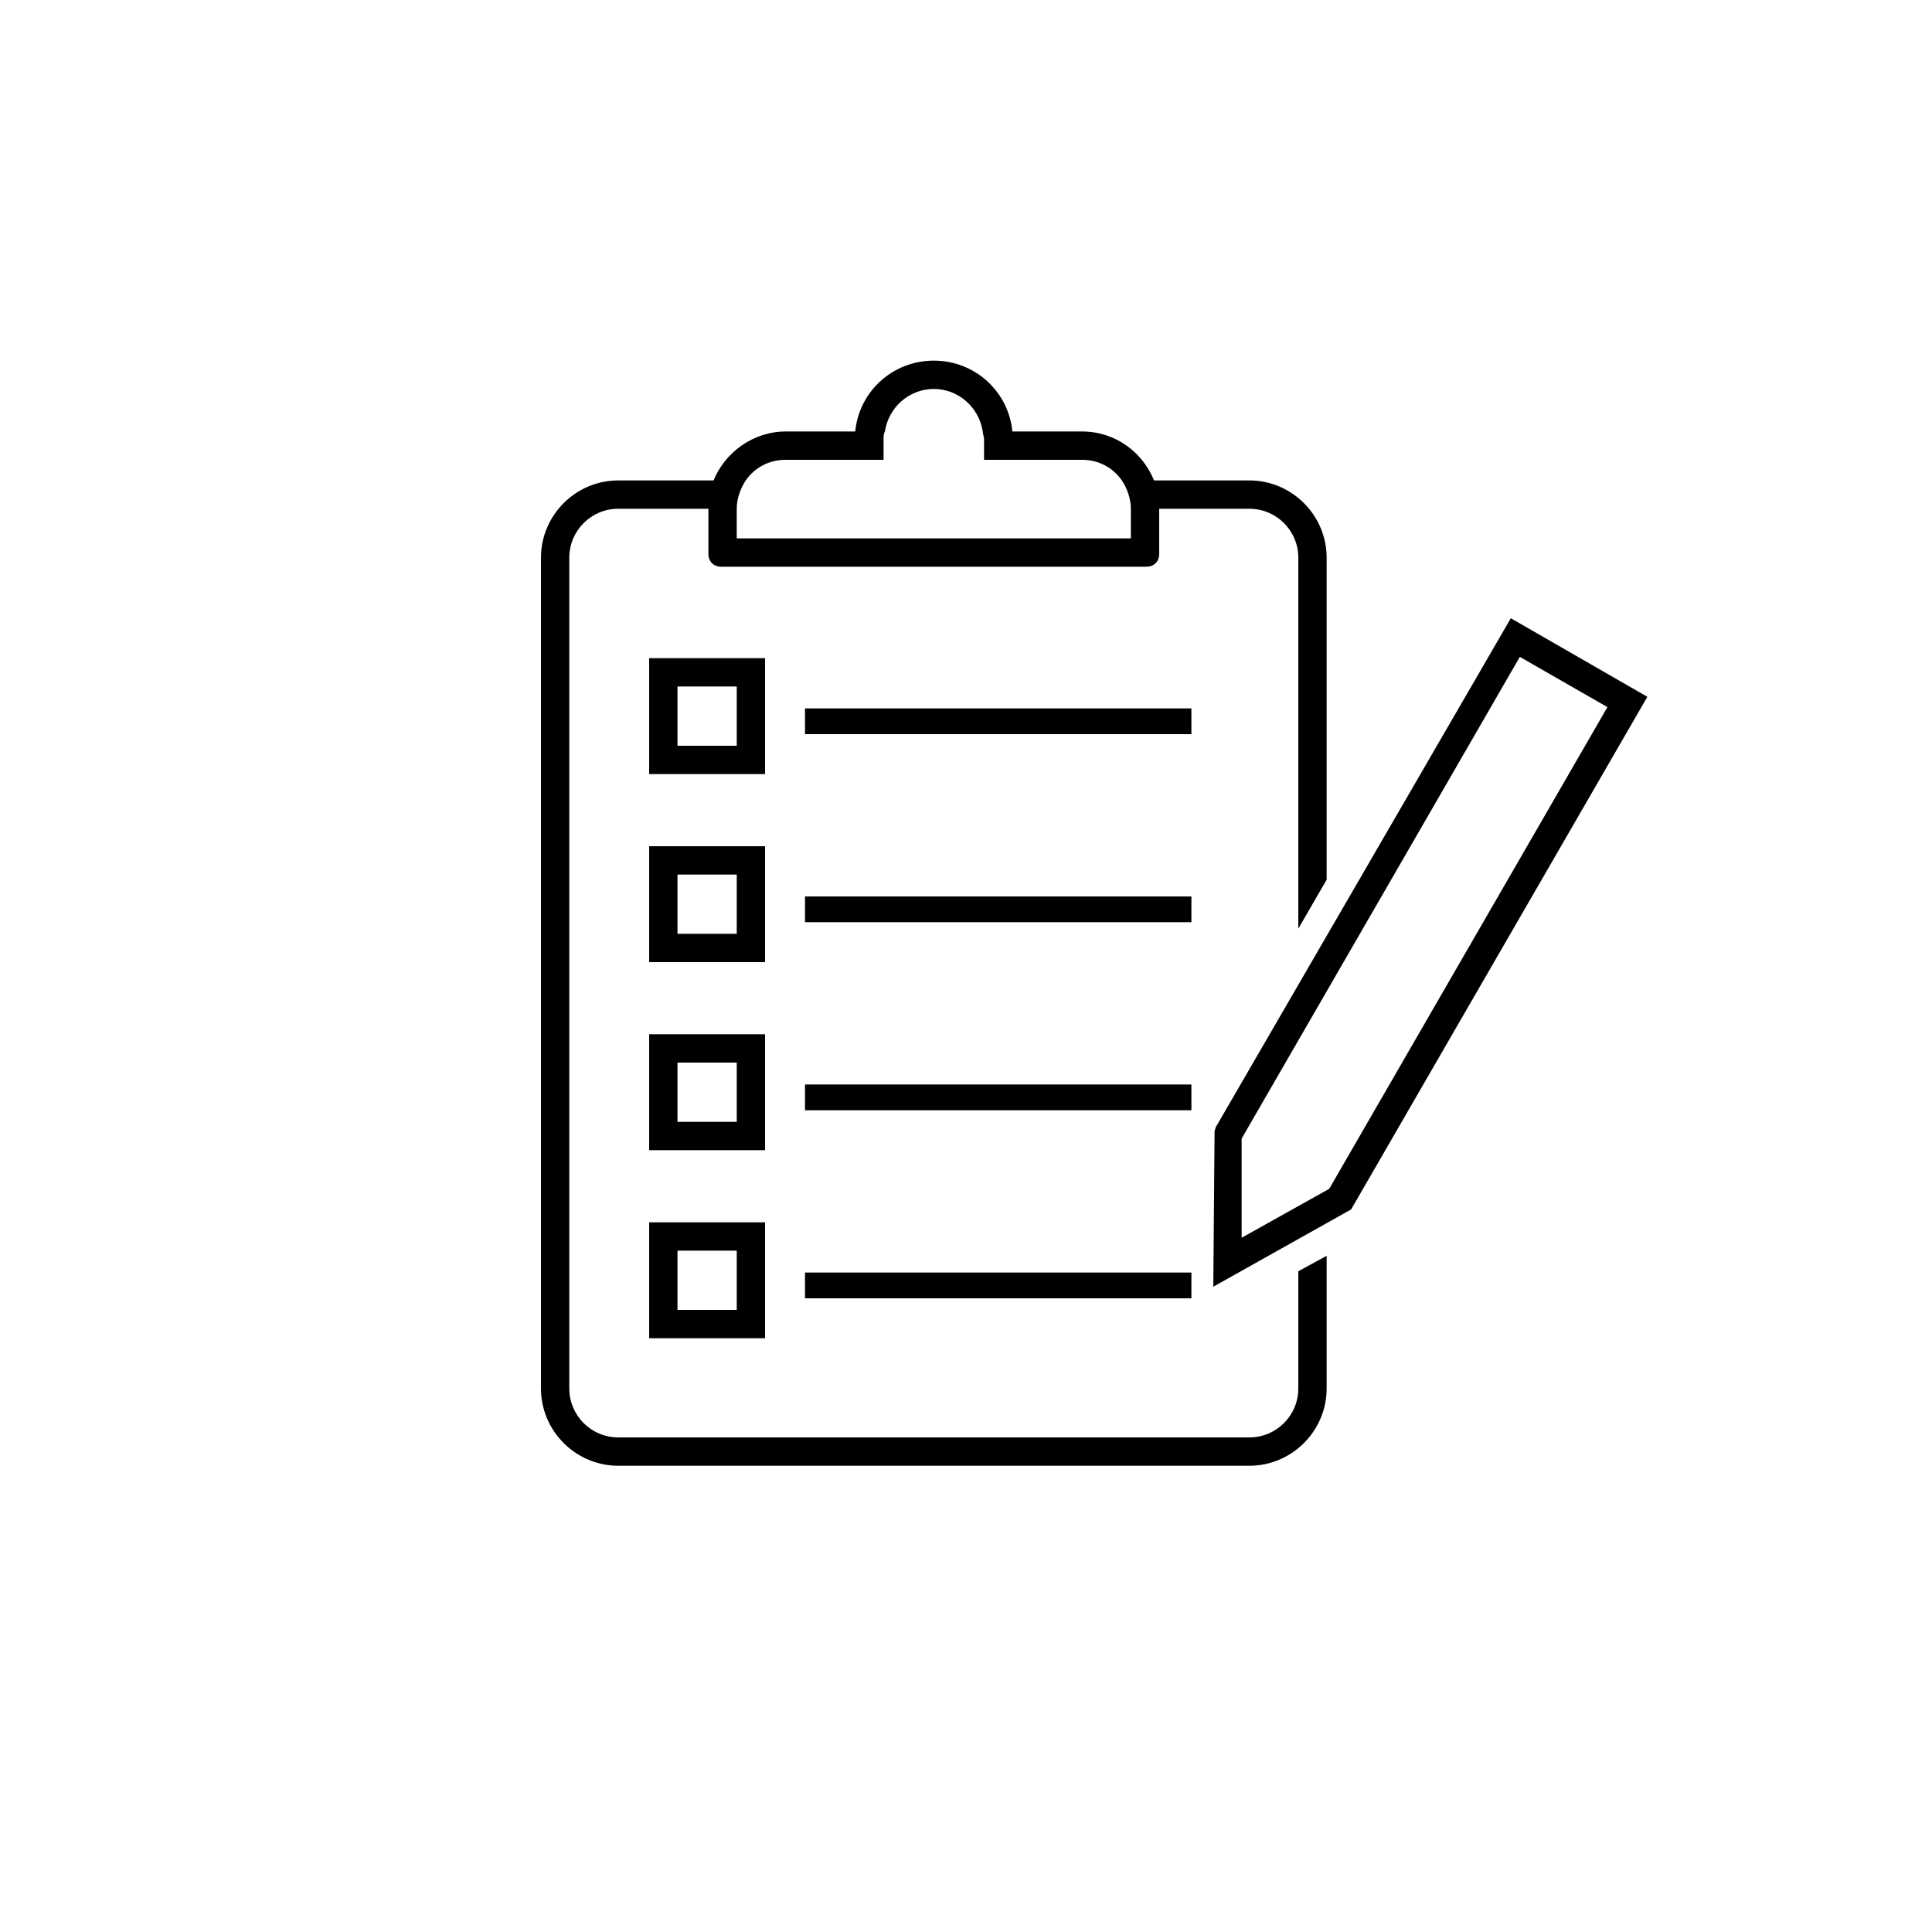 <svg xmlns="http://www.w3.org/2000/svg" viewBox="0 0 150 150" xml:space="preserve"><path d="M59.4 60.1h-9v-9h9v9zm-6.8-2.2h4.6v-4.6h-4.6v4.6zM59.4 74.7h-9v-9h9v9zm-6.8-2.2h4.6v-4.6h-4.6v4.6zM59.4 89.3h-9v-9h9v9zm-6.8-2.2h4.6v-4.6h-4.6v4.6zM59.4 103.9h-9v-9h9v9zm-6.8-2.2h4.6v-4.6h-4.6v4.6zM62.5 55h30v2h-30zM62.5 69.6h30v2h-30zM62.5 84.2h30v2h-30zM62.5 98.8h30v2h-30zM94.2 99.9l.1-12.1.1-.3L117.3 48l10.6 6.1-23 39.8-10.7 6zm2.2-11.5v7.7l6.8-3.8 21.6-37.4L118 51 96.4 88.4z"></path><path d="M103 68.3v-25c0-3.3-2.7-6-6-6h-7.4c-.9-2.2-3-3.8-5.6-3.8h-5.4c-.3-3.1-2.9-5.5-6.1-5.5s-5.8 2.4-6.1 5.5H61c-2.5 0-4.7 1.6-5.6 3.8H48c-3.3 0-6 2.7-6 6v64.5c0 3.3 2.7 6 6 6h49c3.3 0 6-2.7 6-6V97.5l-2.2 1.2v9.1c0 2.1-1.7 3.8-3.8 3.8H48c-2.1 0-3.8-1.7-3.8-3.8V43.3c0-2.1 1.7-3.8 3.8-3.8h7V43c0 .6.4 1 1 1h33c.6 0 1-.4 1-1v-3.5h7c2.1 0 3.8 1.7 3.8 3.8v28.8l2.2-3.8zM87.8 41.8H57.2v-2.3c0-.8.3-1.6.7-2.2.7-1 1.8-1.6 3.1-1.6h7.6v-1.6c0-.2 0-.4.1-.6.3-1.9 1.9-3.3 3.8-3.3s3.5 1.4 3.8 3.3c0 .2.1.4.1.6v1.6H84c1.3 0 2.4.6 3.1 1.6.4.6.7 1.4.7 2.2v2.3z"></path></svg>